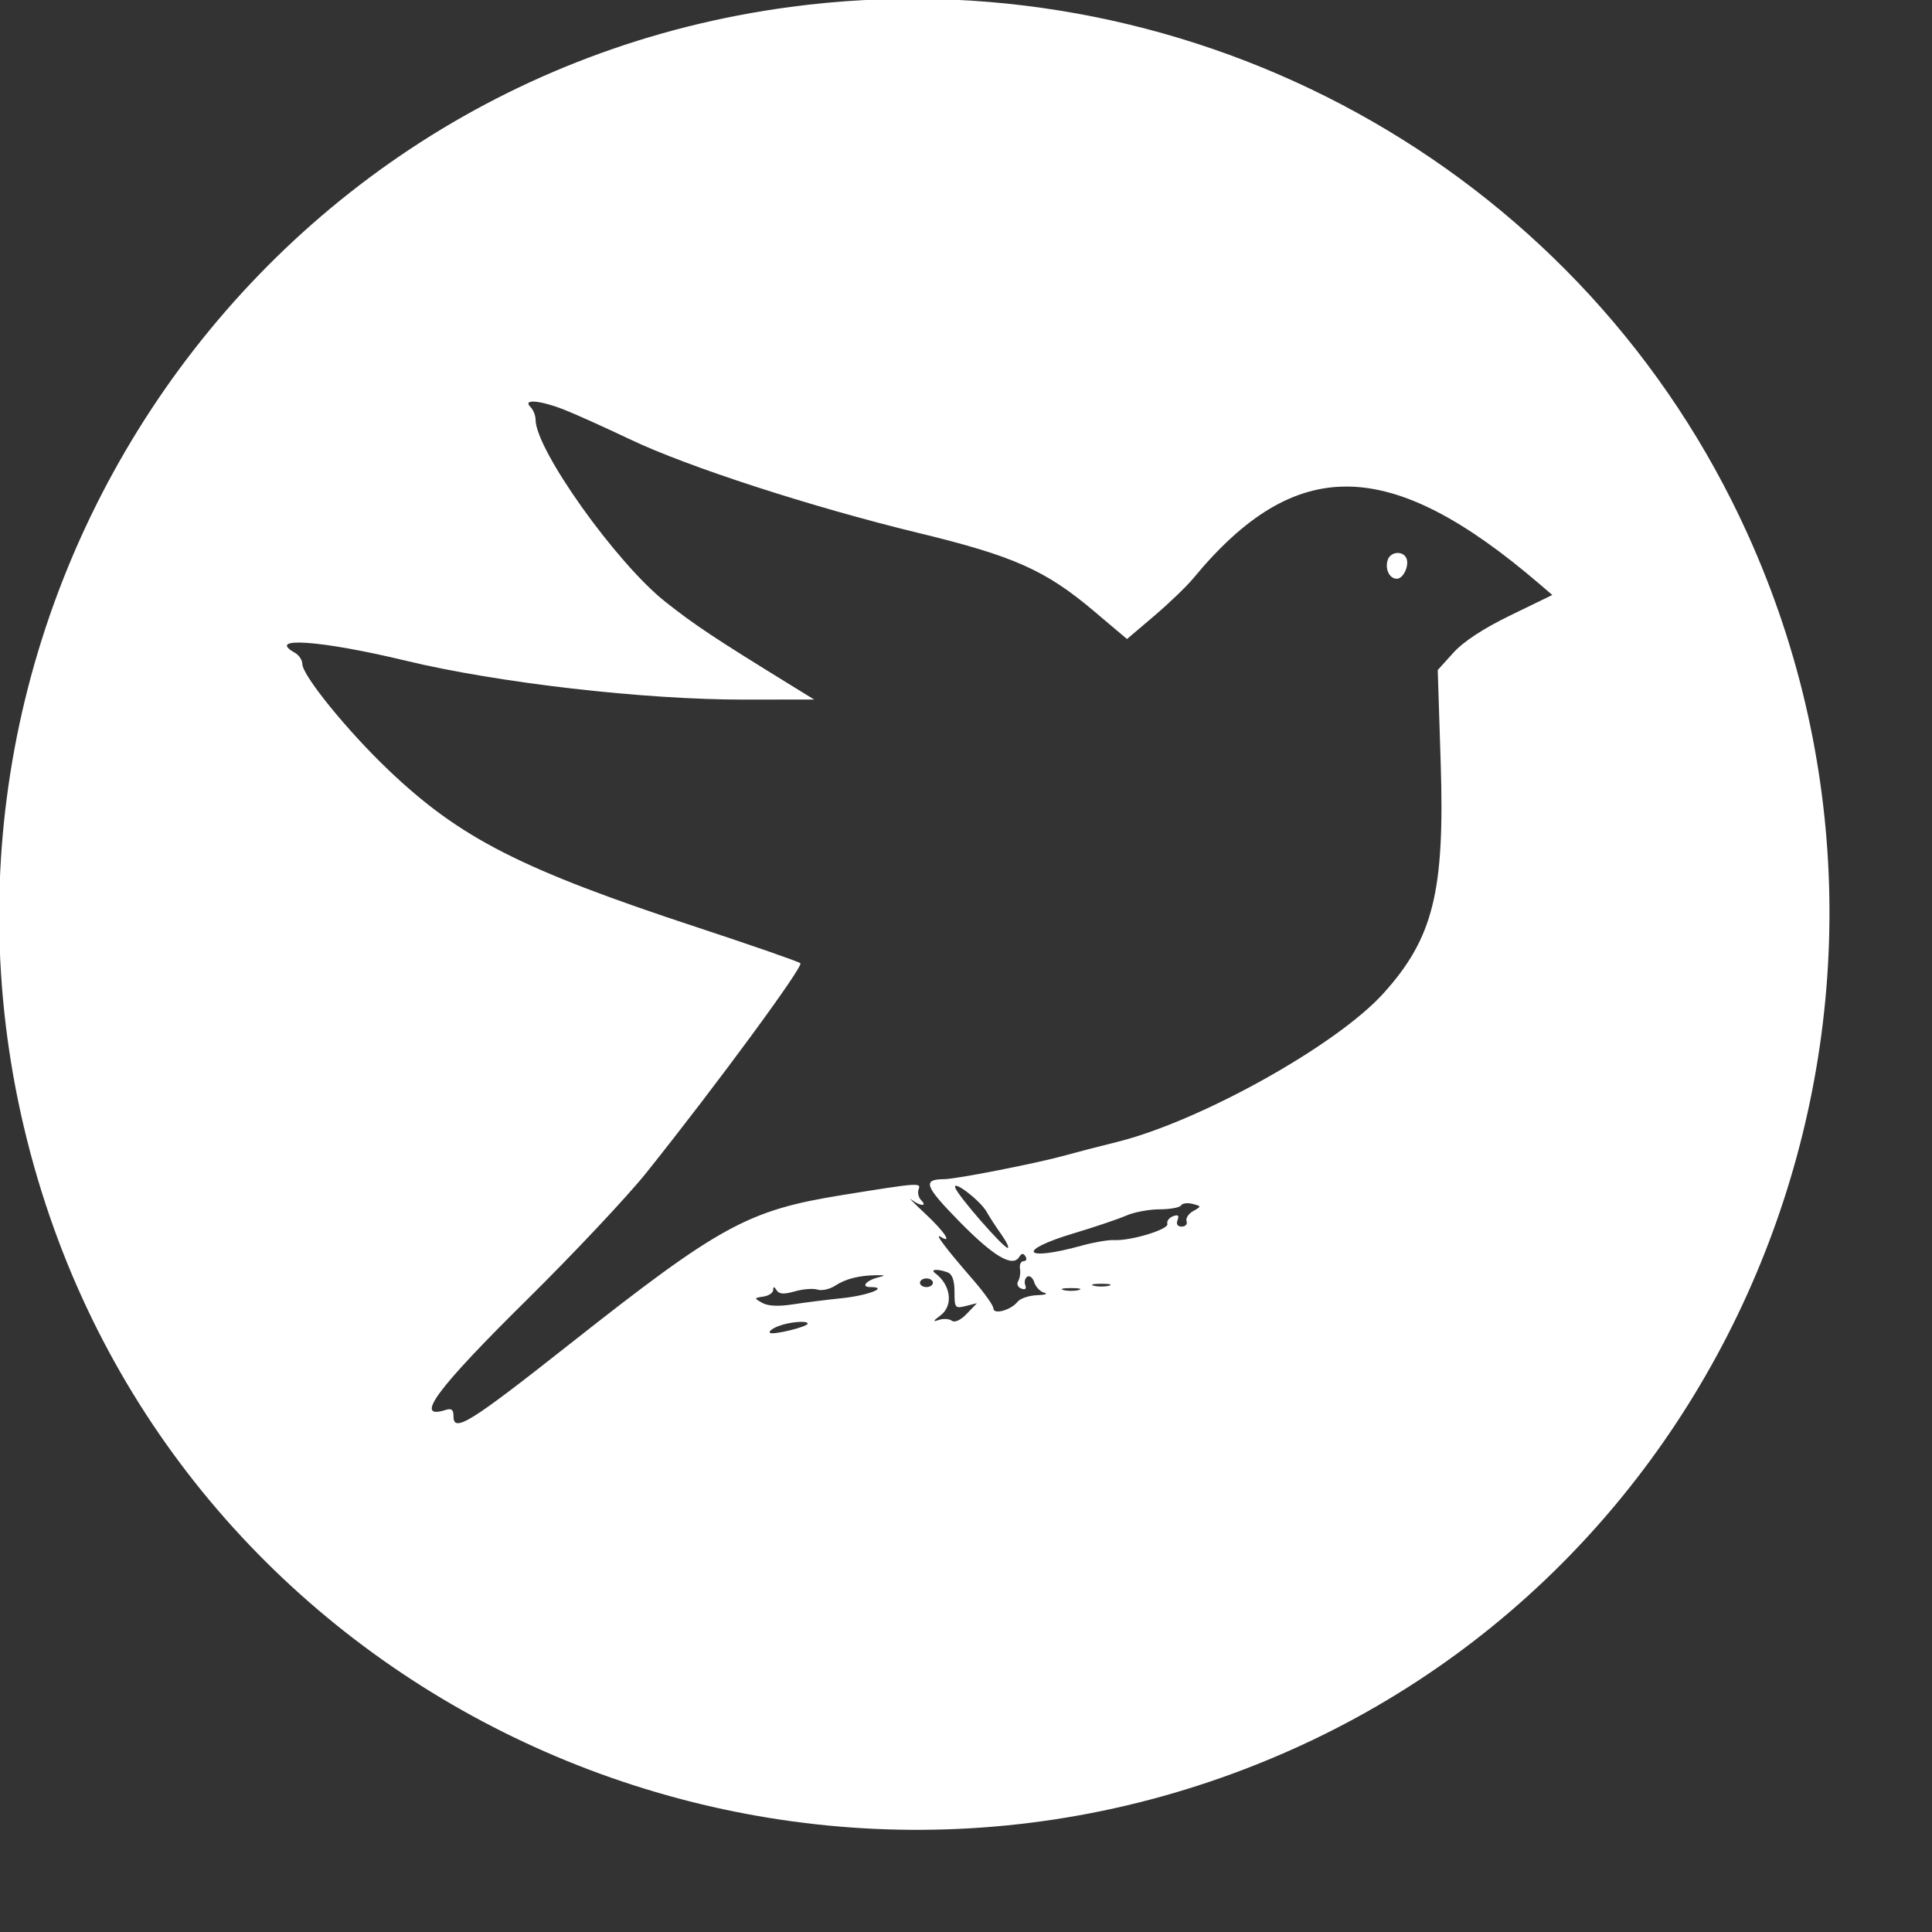 <svg id="svg" version="1.1" width="423" height="423" xmlns="http://www.w3.org/2000/svg" xmlns:xlink="http://www.w3.org/1999/xlink" ><rect width="100%" height="100%" fill="#333333" stroke="none"/><g id="svgg"><path id="path0" d="M173.050 1.519 C 49.157 18.045,-29.229 144.060,9.991 263.656 C 46.743 375.727,174.199 431.537,282.758 383.096 C 386.240 336.920,430.372 211.778,379.176 109.693 C 341.089 33.746,258.069 -9.822,173.050 1.519 M123.606 89.733 C 126.095 90.718,132.600 93.650,138.061 96.249 C 150.623 102.226,177.730 111.021,200.946 116.650 C 221.955 121.744,228.853 124.808,239.451 133.751 L 246.750 139.911 252.690 134.863 C 255.956 132.087,259.813 128.381,261.260 126.627 C 283.654 99.487,304.290 99.802,336.966 127.781 L 339.868 130.266 330.736 134.708 C 324.746 137.622,320.430 140.449,318.194 142.925 L 314.784 146.699 315.437 167.203 C 316.328 195.197,313.800 205.363,302.946 217.436 C 292.703 228.829,262.710 245.553,244.444 250.057 C 240.804 250.954,235.697 252.279,233.097 253.001 C 226.989 254.695,209.376 258.152,206.754 258.171 C 201.892 258.205,202.398 259.639,210.019 267.414 C 217.524 275.072,221.701 277.550,223.151 275.204 C 223.667 274.370,224.064 274.333,224.524 275.076 C 224.880 275.652,224.693 276.123,224.110 276.123 C 223.526 276.123,223.171 276.868,223.321 277.778 C 223.471 278.688,223.287 279.920,222.913 280.516 C 222.539 281.111,222.847 281.834,223.598 282.122 C 224.474 282.459,224.788 282.190,224.474 281.371 C 224.205 280.670,224.408 279.835,224.927 279.515 C 225.445 279.194,226.132 279.762,226.454 280.777 C 226.776 281.791,227.764 282.812,228.650 283.045 C 229.535 283.278,228.818 283.518,227.055 283.578 C 225.292 283.639,223.377 284.283,222.799 285.011 C 221.331 286.862,217.494 287.905,217.494 286.454 C 217.494 285.825,215.473 282.986,213.002 280.146 C 207.127 273.391,204.485 269.895,205.929 270.788 C 208.654 272.472,206.786 269.656,202.568 265.721 C 200.059 263.381,198.701 261.998,199.550 262.648 C 201.470 264.117,203.124 264.211,201.681 262.769 C 201.098 262.185,200.851 261.109,201.132 260.376 C 201.694 258.911,201.125 258.954,184.454 261.642 C 163.686 264.991,157.686 268.275,124.515 294.449 C 102.858 311.538,99.291 313.751,99.291 310.102 C 99.291 308.606,98.865 308.282,97.479 308.722 C 90.548 310.922,95.599 304.091,115.256 284.682 C 125.554 274.513,137.380 261.939,141.536 256.738 C 156.915 237.491,175.989 211.548,175.241 210.896 C 174.816 210.526,164.673 206.998,152.702 203.055 C 114.084 190.335,100.789 183.564,85.081 168.616 C 76.096 160.066,66.194 147.879,66.194 145.372 C 66.194 144.523,65.453 143.414,64.547 142.908 C 58.130 139.317,70.333 140.198,88.889 144.666 C 109.070 149.525,141.051 153.199,162.944 153.174 L 178.251 153.156 173.522 150.244 C 156.355 139.671,152.294 136.977,145.726 131.802 C 134.997 123.351,117.258 98.467,117.258 91.870 C 117.258 90.959,116.747 89.702,116.123 89.078 C 114.337 87.292,118.313 87.640,123.606 89.733 M303.888 122.459 C 303.129 124.436,304.162 126.714,305.817 126.714 C 307.359 126.714,308.723 123.478,307.807 121.994 C 306.921 120.561,304.506 120.847,303.888 122.459 M216.021 265.329 C 216.569 266.325,217.997 268.522,219.195 270.213 C 220.393 271.903,221.032 273.254,220.616 273.215 C 219.580 273.117,209.727 261.806,209.143 260.045 C 208.520 258.168,214.690 262.908,216.021 265.329 M261.248 265.153 C 260.220 265.725,259.565 266.726,259.792 267.376 C 260.019 268.026,259.544 268.558,258.737 268.558 C 257.816 268.558,257.474 268.026,257.818 267.129 C 258.215 266.095,257.934 265.866,256.803 266.300 C 255.943 266.630,255.398 267.376,255.592 267.959 C 255.987 269.143,247.643 271.695,244.000 271.504 C 242.715 271.437,239.524 271.976,236.908 272.702 C 224.052 276.271,222.306 273.867,234.988 270.059 C 239.669 268.653,244.896 266.890,246.604 266.139 C 248.312 265.389,251.585 264.775,253.877 264.775 C 256.169 264.775,258.283 264.390,258.574 263.919 C 258.865 263.447,260.007 263.298,261.110 263.587 C 263.084 264.103,263.086 264.128,261.248 265.153 M207.488 278.588 C 208.499 278.976,208.983 280.361,208.983 282.862 C 208.983 286.373,209.108 286.530,211.441 285.944 L 213.899 285.327 211.678 287.637 C 210.324 289.044,209.041 289.641,208.394 289.165 C 207.810 288.735,206.533 288.656,205.557 288.989 C 204.167 289.463,204.244 289.250,205.910 288.006 C 208.787 285.858,208.205 281.292,204.728 278.738 C 203.554 277.875,205.373 277.777,207.488 278.588 M192.435 279.634 C 189.687 280.295,188.374 281.797,190.544 281.797 C 194.754 281.797,190.103 283.632,184.397 284.223 C 181.017 284.572,176.123 285.189,173.522 285.593 C 170.449 286.070,168.132 285.955,166.903 285.264 C 165.055 284.227,165.060 284.195,167.139 283.879 C 168.310 283.702,169.274 283.054,169.282 282.440 C 169.292 281.626,169.497 281.641,170.039 282.494 C 170.588 283.359,171.628 283.421,174.022 282.735 C 175.804 282.224,178.037 282.052,178.984 282.352 C 179.932 282.653,181.675 282.265,182.858 281.490 C 185.159 279.982,188.152 279.229,191.962 279.198 C 193.811 279.183,193.914 279.278,192.435 279.634 M204.255 280.851 C 204.255 281.371,203.617 281.797,202.837 281.797 C 202.057 281.797,201.418 281.371,201.418 280.851 C 201.418 280.331,202.057 279.905,202.837 279.905 C 203.617 279.905,204.255 280.331,204.255 280.851 M242.790 281.503 C 241.879 281.741,240.390 281.741,239.480 281.503 C 238.570 281.265,239.314 281.070,241.135 281.070 C 242.955 281.070,243.700 281.265,242.790 281.503 M236.170 282.449 C 235.260 282.686,233.771 282.686,232.861 282.449 C 231.950 282.211,232.695 282.016,234.515 282.016 C 236.336 282.016,237.080 282.211,236.170 282.449 M176.832 289.798 C 176.832 290.501,169.127 292.374,168.562 291.808 C 168.279 291.525,169.066 290.886,170.312 290.388 C 172.701 289.432,176.832 289.058,176.832 289.798 " stroke="none" fill="#ffffff" fill-rule="evenodd"></path></g></svg>